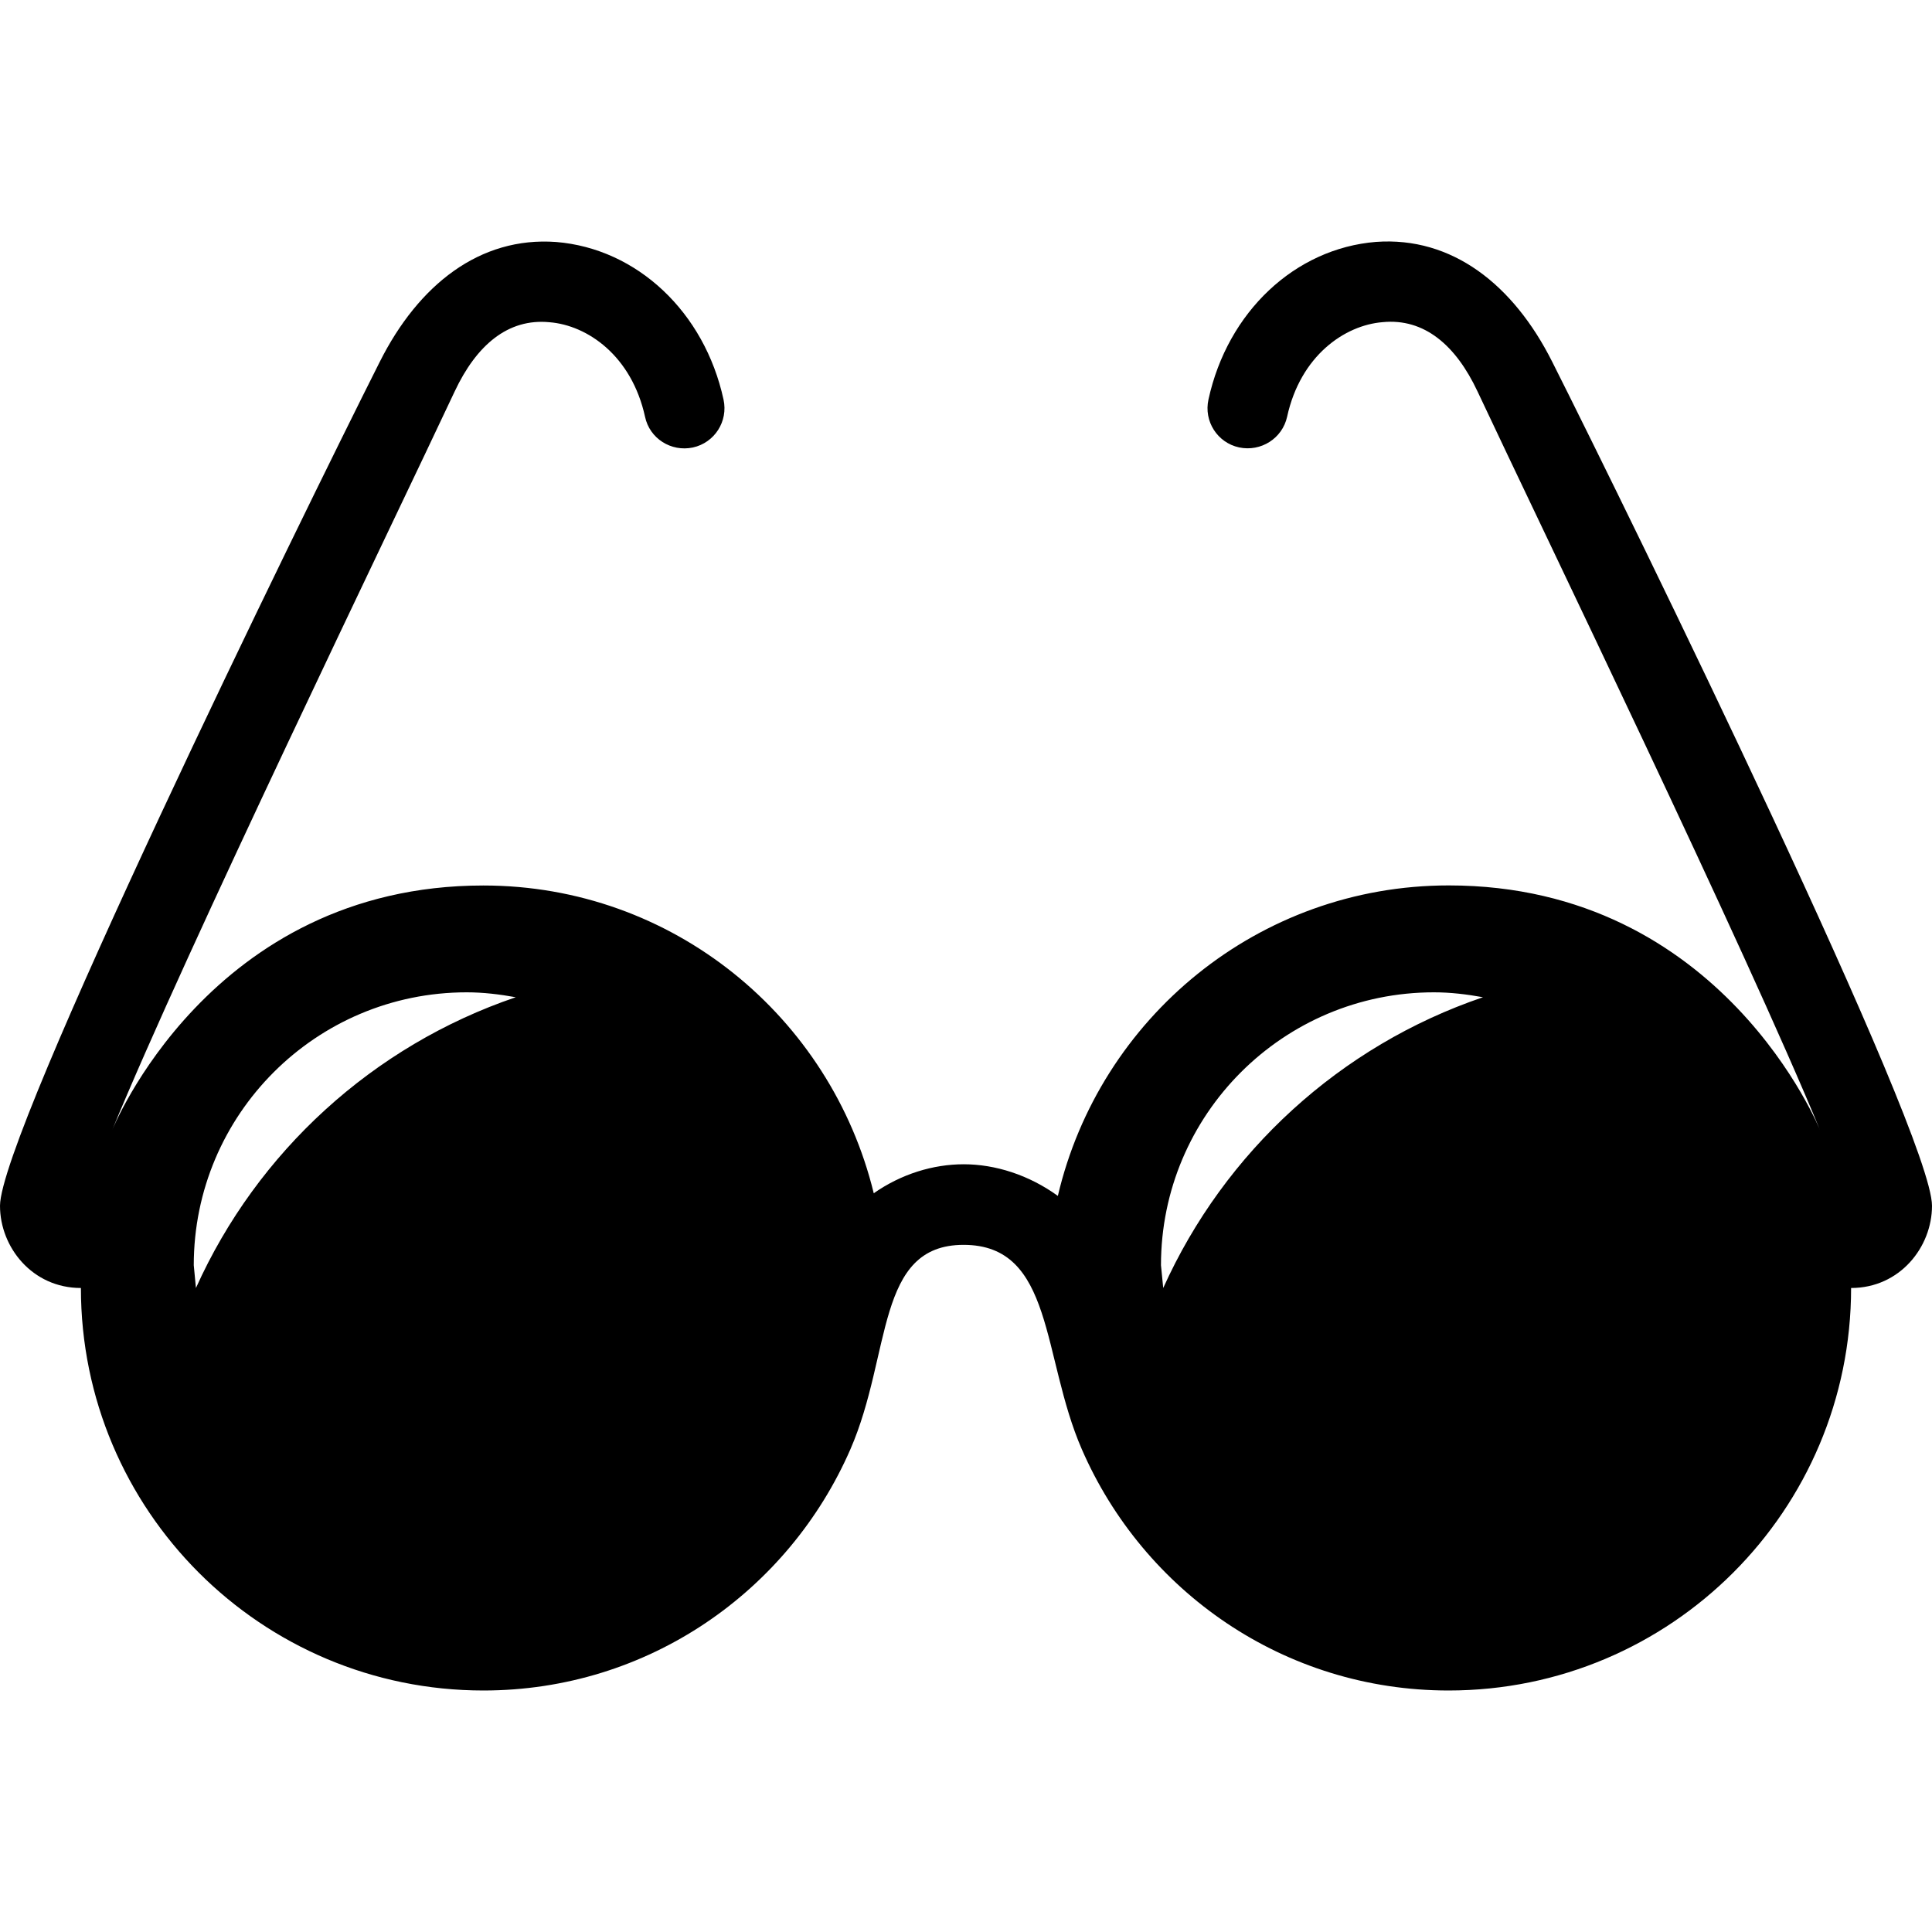 <svg xmlns="http://www.w3.org/2000/svg" width="24" height="24" viewBox="0 0 24 24"><path d="M19.282 4.494c-.481-.957-1.242-1.558-2.19-1.489-1.006.082-1.843.869-2.08 1.958-.06.27.111.537.381.595.271.057.537-.112.596-.381.166-.759.715-1.137 1.186-1.175.518-.051.91.287 1.179.86.795 1.694 3.319 6.902 4.259 9.186 0 0-1.212-3.049-4.616-3.049-2.366 0-4.338 1.648-4.856 3.857-.36-.261-.779-.393-1.169-.393-.381 0-.776.121-1.118.36-.534-2.191-2.495-3.823-4.849-3.823-3.404 0-4.616 3.049-4.616 3.049.939-2.284 3.464-7.492 4.259-9.186.269-.573.661-.911 1.179-.86.471.038 1.02.417 1.186 1.175.057.269.323.438.594.381.27-.059.44-.325.381-.595-.237-1.089-1.074-1.876-2.08-1.958-.948-.069-1.709.531-2.19 1.488-.989 1.964-4.718 9.585-4.718 10.485 0 .513.4 1.021 1.005 1.021 0 2.762 2.238 5 5 5 2.047 0 3.792-1.235 4.56-2.999.514-1.183.311-2.537 1.405-2.537 1.124 0 .968 1.39 1.469 2.54.767 1.762 2.51 2.996 4.556 2.996 2.762 0 5-2.238 5-5 .605 0 1.005-.508 1.005-1.021 0-.9-3.729-8.521-4.718-10.485zm-16.848 11.506l-.027-.283c0-1.873 1.518-3.39 3.391-3.39.207 0 .41.025.609.061-1.772.602-3.212 1.92-3.973 3.612zm12.016 0l-.028-.283c0-1.873 1.519-3.39 3.391-3.39.208 0 .411.025.609.061-1.772.602-3.21 1.92-3.972 3.612z"/></svg>